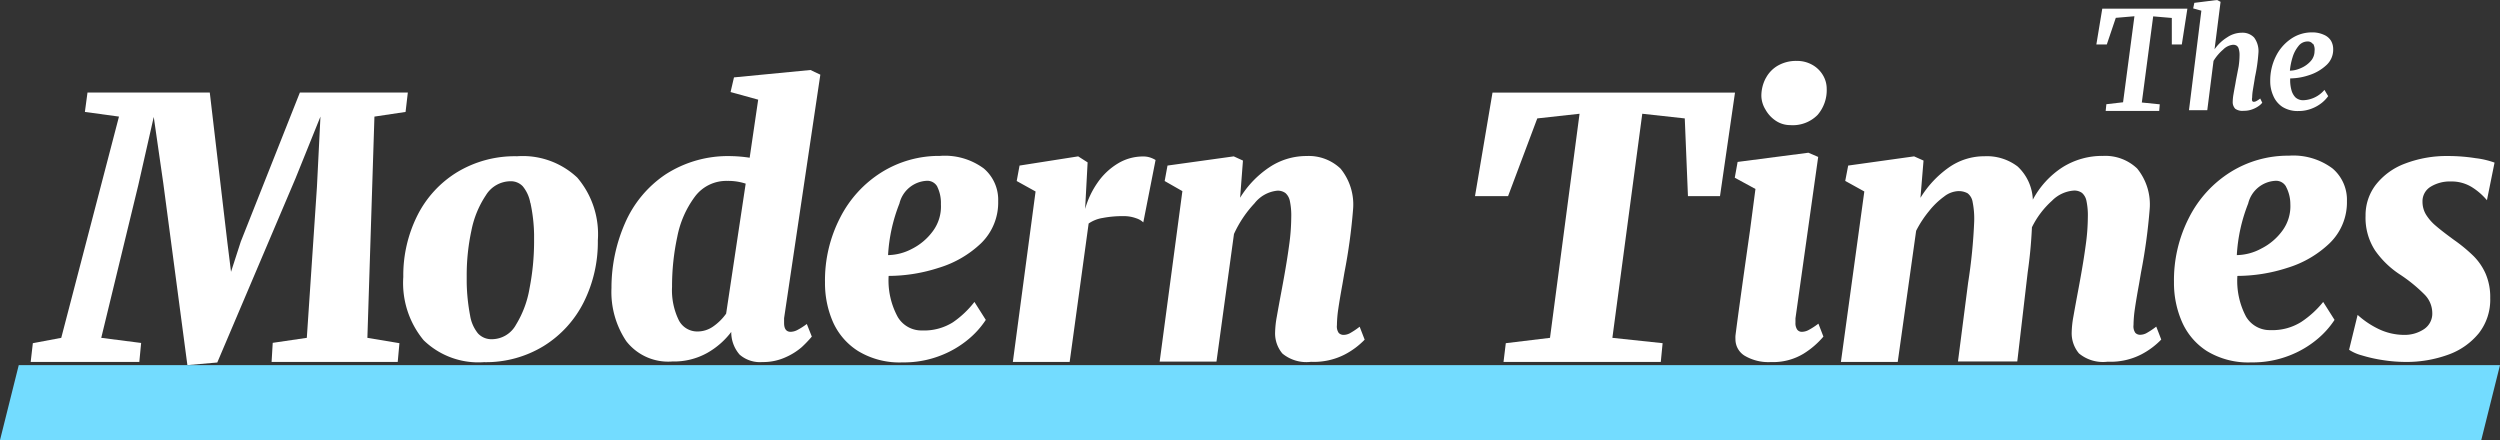 <svg id="Layer_1" data-name="Layer 1" xmlns="http://www.w3.org/2000/svg" viewBox="0 0 220 38.73"><rect x="0" y="0" width="220" height="38.73" fill="#333333" stroke="none"/><defs><style>.cls-1{fill:#fff;}.cls-2{fill:#73dcff;}</style></defs><title>Untitled-1</title><path class="cls-1" d="M5.39,30.16l5.08-19.47-3-.41L7.7,8.57H18.46L20,21.69l0.33,2.66,0.86-2.66,5.2-13.12h9.5l-0.2,1.71-2.74.41L32.33,30.16l2.82,0.47L35,32.28H23.9L24,30.6,27,30.16l0.89-13.27,0.31-6.2L26,16.14,19.12,32.33l-2.63.23-2.12-16-0.84-5.84-1.36,6L8.91,30.16l3.51,0.45-0.16,1.67H2.7l0.19-1.65Z" transform="translate(0 -0.43)"/><path class="cls-1" d="M50.8,16.06a7.67,7.67,0,0,1,1.81,5.52A11.82,11.82,0,0,1,51.38,27a9.58,9.58,0,0,1-3.52,3.87,9.73,9.73,0,0,1-5.27,1.43,6.9,6.9,0,0,1-5.31-1.93,7.9,7.9,0,0,1-1.79-5.57,11.76,11.76,0,0,1,1.23-5.39,9.41,9.41,0,0,1,3.51-3.83,9.81,9.81,0,0,1,5.27-1.4A7,7,0,0,1,50.8,16.06Zm-4.13,2.24A3.17,3.17,0,0,0,46,16.82a1.44,1.44,0,0,0-1.08-.44,2.56,2.56,0,0,0-2.16,1.23,8.54,8.54,0,0,0-1.28,3.13,18.56,18.56,0,0,0-.41,3.94l0,0.62a17,17,0,0,0,.3,2.9,3.31,3.31,0,0,0,.7,1.58,1.61,1.61,0,0,0,1.23.5A2.43,2.43,0,0,0,45.41,29a8.94,8.94,0,0,0,1.19-3.2A21.6,21.6,0,0,0,47,21.73l0-.65A14.37,14.37,0,0,0,46.68,18.29Z" transform="translate(0 -0.43)"/><path class="cls-1" d="M55,20.07a9.91,9.91,0,0,1,3.55-4.28,10.1,10.1,0,0,1,5.83-1.62,11.75,11.75,0,0,1,1.59.14L66.72,9.2l-2.43-.67,0.3-1.29,6.73-.65L72.19,7,69,28.43q0,0.31,0,.42,0,0.78.58,0.78a1.35,1.35,0,0,0,.57-0.15A6,6,0,0,0,71,28.94l0.44,1.11a10.32,10.32,0,0,1-.9.94,5.63,5.63,0,0,1-1.39.87,4.75,4.75,0,0,1-2.06.43,2.73,2.73,0,0,1-2-.65,3,3,0,0,1-.74-2,6.9,6.9,0,0,1-2.1,1.84,6,6,0,0,1-3.08.76,4.67,4.67,0,0,1-4.06-1.79,7.78,7.78,0,0,1-1.3-4.68A14.14,14.14,0,0,1,55,20.07Zm10.62-3.48A4.91,4.91,0,0,0,64,16.35a3.44,3.44,0,0,0-2.86,1.4,8.66,8.66,0,0,0-1.54,3.52,20.74,20.74,0,0,0-.46,4.41,6,6,0,0,0,.59,2.92,1.82,1.82,0,0,0,1.65,1,2.39,2.39,0,0,0,1.38-.44,4.69,4.69,0,0,0,1.14-1.13Z" transform="translate(0 -0.43)"/><path class="cls-1" d="M86.58,15.26a3.62,3.62,0,0,1,1.26,2.87,5,5,0,0,1-1.51,3.71A9.27,9.27,0,0,1,82.6,24a14.37,14.37,0,0,1-4.4.71A6.71,6.71,0,0,0,79,28.32a2.42,2.42,0,0,0,2.15,1.19,4.76,4.76,0,0,0,2.71-.72A8.43,8.43,0,0,0,85.75,27l1,1.58a7.68,7.68,0,0,1-1.5,1.68,8.72,8.72,0,0,1-2.48,1.46,8.86,8.86,0,0,1-3.35.6,7,7,0,0,1-3.91-1,5.82,5.82,0,0,1-2.22-2.58,8.53,8.53,0,0,1-.69-3.45,12,12,0,0,1,1.33-5.7,10.1,10.1,0,0,1,3.65-4,9.55,9.55,0,0,1,5.13-1.44A5.76,5.76,0,0,1,86.58,15.26Zm-4.1,1.59a1,1,0,0,0-.92-0.51,2.61,2.61,0,0,0-2.41,2,14.47,14.47,0,0,0-1,4.54,4.65,4.65,0,0,0,2.1-.55,5.15,5.15,0,0,0,1.85-1.57,3.64,3.64,0,0,0,.7-2.36A3.26,3.26,0,0,0,82.48,16.86Z" transform="translate(0 -0.43)"/><path class="cls-1" d="M89.47,16.36L89.72,15l5.16-.81,0.83,0.53-0.22,4.1a7.69,7.69,0,0,1,1.09-2.31,5.85,5.85,0,0,1,1.77-1.68,4.25,4.25,0,0,1,2.25-.63,1.88,1.88,0,0,1,.64.1,2.35,2.35,0,0,1,.45.21L100.61,20a1.59,1.59,0,0,0-.62-0.36,3.13,3.13,0,0,0-1.14-.19,9.28,9.28,0,0,0-1.81.16,3,3,0,0,0-1.24.49L94.13,32.28h-5l2-15Z" transform="translate(0 -0.43)"/><path class="cls-1" d="M102.49,16.36L102.74,15l5.83-.81,0.81,0.37-0.25,3.27a8.66,8.66,0,0,1,2.56-2.67,5.86,5.86,0,0,1,3.28-1,4.06,4.06,0,0,1,3,1.11,5,5,0,0,1,1.1,3.59,49.66,49.66,0,0,1-.76,5.55l-0.17,1q-0.25,1.37-.37,2.2a10.34,10.34,0,0,0-.12,1.43,1,1,0,0,0,.16.69,0.59,0.59,0,0,0,.44.17,1.21,1.21,0,0,0,.55-0.15,6.76,6.76,0,0,0,.85-0.57l0.44,1.14a6.79,6.79,0,0,1-1.72,1.29,5.93,5.93,0,0,1-3,.66,3.31,3.31,0,0,1-2.52-.73,2.75,2.75,0,0,1-.64-1.88,8.54,8.54,0,0,1,.15-1.37q0.15-.86.46-2.51l0.11-.6q0.33-1.8.51-3.15a18.29,18.29,0,0,0,.19-2.5,6.14,6.14,0,0,0-.12-1.4,1.25,1.25,0,0,0-.39-0.71,1.14,1.14,0,0,0-.72-0.21,2.91,2.91,0,0,0-2,1.11,10,10,0,0,0-1.81,2.7l-1.54,11.23h-5l2-15Z" transform="translate(0 -0.43)"/><path class="cls-1" d="M136.4,30.16L139,10.44l-3.72.41-2.57,6.84H129.8l1.54-9.11h21.34l-1.32,9.11h-2.82l-0.28-6.84-3.74-.41-2.63,19.72,4.42,0.47-0.16,1.65H132.31l0.2-1.65Z" transform="translate(0 -0.43)"/><path class="cls-1" d="M152.66,16.07l0.25-1.39,6.23-.81L160,14.24l-2,14.21q0,0.28,0,.39a1,1,0,0,0,.15.59,0.5,0.5,0,0,0,.43.2,1.3,1.3,0,0,0,.58-0.16,6.31,6.31,0,0,0,.86-0.56l0.44,1.14a7.33,7.33,0,0,1-1.74,1.5,5.15,5.15,0,0,1-2.87.74,4.11,4.11,0,0,1-2.31-.55,1.69,1.69,0,0,1-.82-1.46,2.5,2.5,0,0,1,0-.31Q153,27.73,154,20.71l0.48-3.65Zm2.73-8.76a2.74,2.74,0,0,1,1.07-1.11,3.21,3.21,0,0,1,1.64-.41,2.72,2.72,0,0,1,1.39.35,2.5,2.5,0,0,1,.93.91,2.31,2.31,0,0,1,.33,1.18,3.34,3.34,0,0,1-.8,2.31,3.06,3.06,0,0,1-2.41.9,2.28,2.28,0,0,1-1.25-.37,2.83,2.83,0,0,1-.93-1A2.39,2.39,0,0,1,155,8.88,3.34,3.34,0,0,1,155.39,7.3Z" transform="translate(0 -0.43)"/><path class="cls-1" d="M173.73,19.9a7.57,7.57,0,0,0-.14-1.7,1.2,1.2,0,0,0-.44-0.76,1.61,1.61,0,0,0-.86-0.19,2.17,2.17,0,0,0-1.2.47A6.77,6.77,0,0,0,169.76,19a9.51,9.51,0,0,0-1.14,1.74L167,32.28h-5l2.06-15-1.68-.93L162.64,15l5.8-.81,0.83,0.37L169,17.84a9,9,0,0,1,2.48-2.66,5.42,5.42,0,0,1,3.15-1,4.46,4.46,0,0,1,2.92.9A4.22,4.22,0,0,1,178.89,18a7.68,7.68,0,0,1,2.61-2.85,6.56,6.56,0,0,1,3.57-1,4.06,4.06,0,0,1,3,1.11,5,5,0,0,1,1.1,3.59,49.66,49.66,0,0,1-.76,5.55l-0.17,1q-0.25,1.37-.37,2.2a10.5,10.5,0,0,0-.12,1.43,1,1,0,0,0,.16.69,0.58,0.58,0,0,0,.44.17,1.22,1.22,0,0,0,.55-0.15,6.81,6.81,0,0,0,.85-0.57l0.44,1.14a6.79,6.79,0,0,1-1.72,1.29,5.93,5.93,0,0,1-3,.66,3.31,3.31,0,0,1-2.52-.73,2.75,2.75,0,0,1-.64-1.88,8.59,8.59,0,0,1,.15-1.37q0.15-.86.46-2.51l0.11-.6q0.33-1.8.51-3.15a18.29,18.29,0,0,0,.19-2.5,6.14,6.14,0,0,0-.12-1.4,1.25,1.25,0,0,0-.39-0.71,1.14,1.14,0,0,0-.72-0.21,3,3,0,0,0-1.93.9,7.67,7.67,0,0,0-1.76,2.33q-0.09,2-.37,3.94l-0.92,7.87h-5.22l0.89-6.9A46.84,46.84,0,0,0,173.73,19.9Z" transform="translate(0 -0.43)"/><path class="cls-1" d="M205.27,15.26a3.62,3.62,0,0,1,1.26,2.87A5,5,0,0,1,205,21.84,9.26,9.26,0,0,1,201.29,24a14.37,14.37,0,0,1-4.4.71,6.71,6.71,0,0,0,.76,3.58,2.42,2.42,0,0,0,2.15,1.19,4.76,4.76,0,0,0,2.71-.72A8.43,8.43,0,0,0,204.44,27l1,1.58a7.68,7.68,0,0,1-1.5,1.68,8.72,8.72,0,0,1-2.48,1.46,8.86,8.86,0,0,1-3.35.6,7,7,0,0,1-3.91-1A5.82,5.82,0,0,1,192,28.72a8.53,8.53,0,0,1-.69-3.45,12.05,12.05,0,0,1,1.33-5.7,10.1,10.1,0,0,1,3.65-4,9.55,9.55,0,0,1,5.13-1.44A5.76,5.76,0,0,1,205.27,15.26Zm-4.1,1.59a1,1,0,0,0-.92-0.51,2.61,2.61,0,0,0-2.41,2,14.47,14.47,0,0,0-1,4.54A4.65,4.65,0,0,0,199,22.3a5.15,5.15,0,0,0,1.85-1.57,3.64,3.64,0,0,0,.7-2.36A3.26,3.26,0,0,0,201.17,16.86Z" transform="translate(0 -0.43)"/><path class="cls-1" d="M209.23,29.34a5.21,5.21,0,0,0,2.35.56,3.06,3.06,0,0,0,1.71-.49,1.64,1.64,0,0,0,.75-1.47,2.32,2.32,0,0,0-.69-1.6,13.37,13.37,0,0,0-2.18-1.77A8,8,0,0,1,209,22.46a5.27,5.27,0,0,1-.83-3.05,4.39,4.39,0,0,1,.9-2.72,5.85,5.85,0,0,1,2.56-1.86,10.26,10.26,0,0,1,3.84-.67,15.62,15.62,0,0,1,2.39.19,7.41,7.41,0,0,1,1.66.39l-0.67,3.31a5.63,5.63,0,0,0-1.29-1.13,3.38,3.38,0,0,0-1.88-.52,3.23,3.23,0,0,0-1.78.46,1.49,1.49,0,0,0-.72,1.33,2.18,2.18,0,0,0,.3,1.11,4.13,4.13,0,0,0,.87,1q0.58,0.5,1.64,1.27a13.62,13.62,0,0,1,1.7,1.41,5.14,5.14,0,0,1,1.05,1.55,5.2,5.2,0,0,1,.4,2.12,4.8,4.8,0,0,1-1,3.1,6.12,6.12,0,0,1-2.72,1.9,10.67,10.67,0,0,1-3.72.63,13.07,13.07,0,0,1-2-.16,12.83,12.83,0,0,1-1.87-.42,3.79,3.79,0,0,1-1.11-.49l0.75-3.07A7.72,7.72,0,0,0,209.23,29.34Z" transform="translate(0 -0.43)"/><path class="cls-1" d="M186.83,9.43l1-7.57L186.19,2,185.4,4.34h-0.92L185,1.19h7.49L192,4.34h-0.88l0-2.33-1.64-.14-1,7.58,1.58,0.16-0.05.58H185.3l0.06-.59Z" transform="translate(0 -0.43)"/><path class="cls-1" d="M197,6.28a7.09,7.09,0,0,0,.08-1A1.81,1.81,0,0,0,197,4.7a0.45,0.45,0,0,0-.19-0.26,0.6,0.6,0,0,0-.3-0.07,1.4,1.4,0,0,0-.87.42,4.16,4.16,0,0,0-.85,1l-0.55,4.34h-1.61l1.09-8.76L193,1.17l0.1-.49,2-.25,0.31,0.16-0.53,4.18A3.78,3.78,0,0,1,196,3.71a2.3,2.3,0,0,1,1.28-.4,1.4,1.4,0,0,1,1.08.42,2,2,0,0,1,.38,1.37,14.41,14.41,0,0,1-.3,2.1l-0.05.32q-0.1.6-.15,0.91a4.42,4.42,0,0,0-.05.58,0.61,0.61,0,0,0,0,.29,0.15,0.15,0,0,0,.14.09,0.51,0.51,0,0,0,.22-0.06,2.44,2.44,0,0,0,.35-0.23l0.18,0.37a1.57,1.57,0,0,1-.3.28,2.34,2.34,0,0,1-.57.3,2.08,2.08,0,0,1-.76.13A1.09,1.09,0,0,1,196.7,10a0.85,0.85,0,0,1-.22-0.63,4.06,4.06,0,0,1,.06-0.61q0.06-.36.17-0.94l0.05-.3Q196.89,6.85,197,6.28Z" transform="translate(0 -0.43)"/><path class="cls-1" d="M204.52,3.5a1.33,1.33,0,0,1,.61.52,1.47,1.47,0,0,1,.19.76,1.83,1.83,0,0,1-.63,1.41,4,4,0,0,1-1.51.86,5.37,5.37,0,0,1-1.64.28,3.15,3.15,0,0,0,.1,1A1.46,1.46,0,0,0,202,9a1,1,0,0,0,.68.25,2.55,2.55,0,0,0,1.87-.91l0.33,0.55a2.91,2.91,0,0,1-.56.59,3.32,3.32,0,0,1-.9.51,3.12,3.12,0,0,1-1.16.21,2.52,2.52,0,0,1-1.4-.36,2.19,2.19,0,0,1-.82-1,3.09,3.09,0,0,1-.26-1.28,4.77,4.77,0,0,1,.48-2.14,4,4,0,0,1,1.33-1.56,3.23,3.23,0,0,1,1.87-.58A2.43,2.43,0,0,1,204.52,3.5Zm-1,.79a0.52,0.52,0,0,0-.44-0.21,1,1,0,0,0-.82.41,2.87,2.87,0,0,0-.52,1,5.75,5.75,0,0,0-.23,1.16,2.45,2.45,0,0,0,.95-0.22,2.42,2.42,0,0,0,.87-0.61,1.31,1.31,0,0,0,.35-0.9A1,1,0,0,0,203.56,4.29Z" transform="translate(0 -0.43)"/><polygon class="cls-2" points="218.35 38.73 0 38.73 1.65 32.13 220 32.13 218.35 38.73"/></svg>